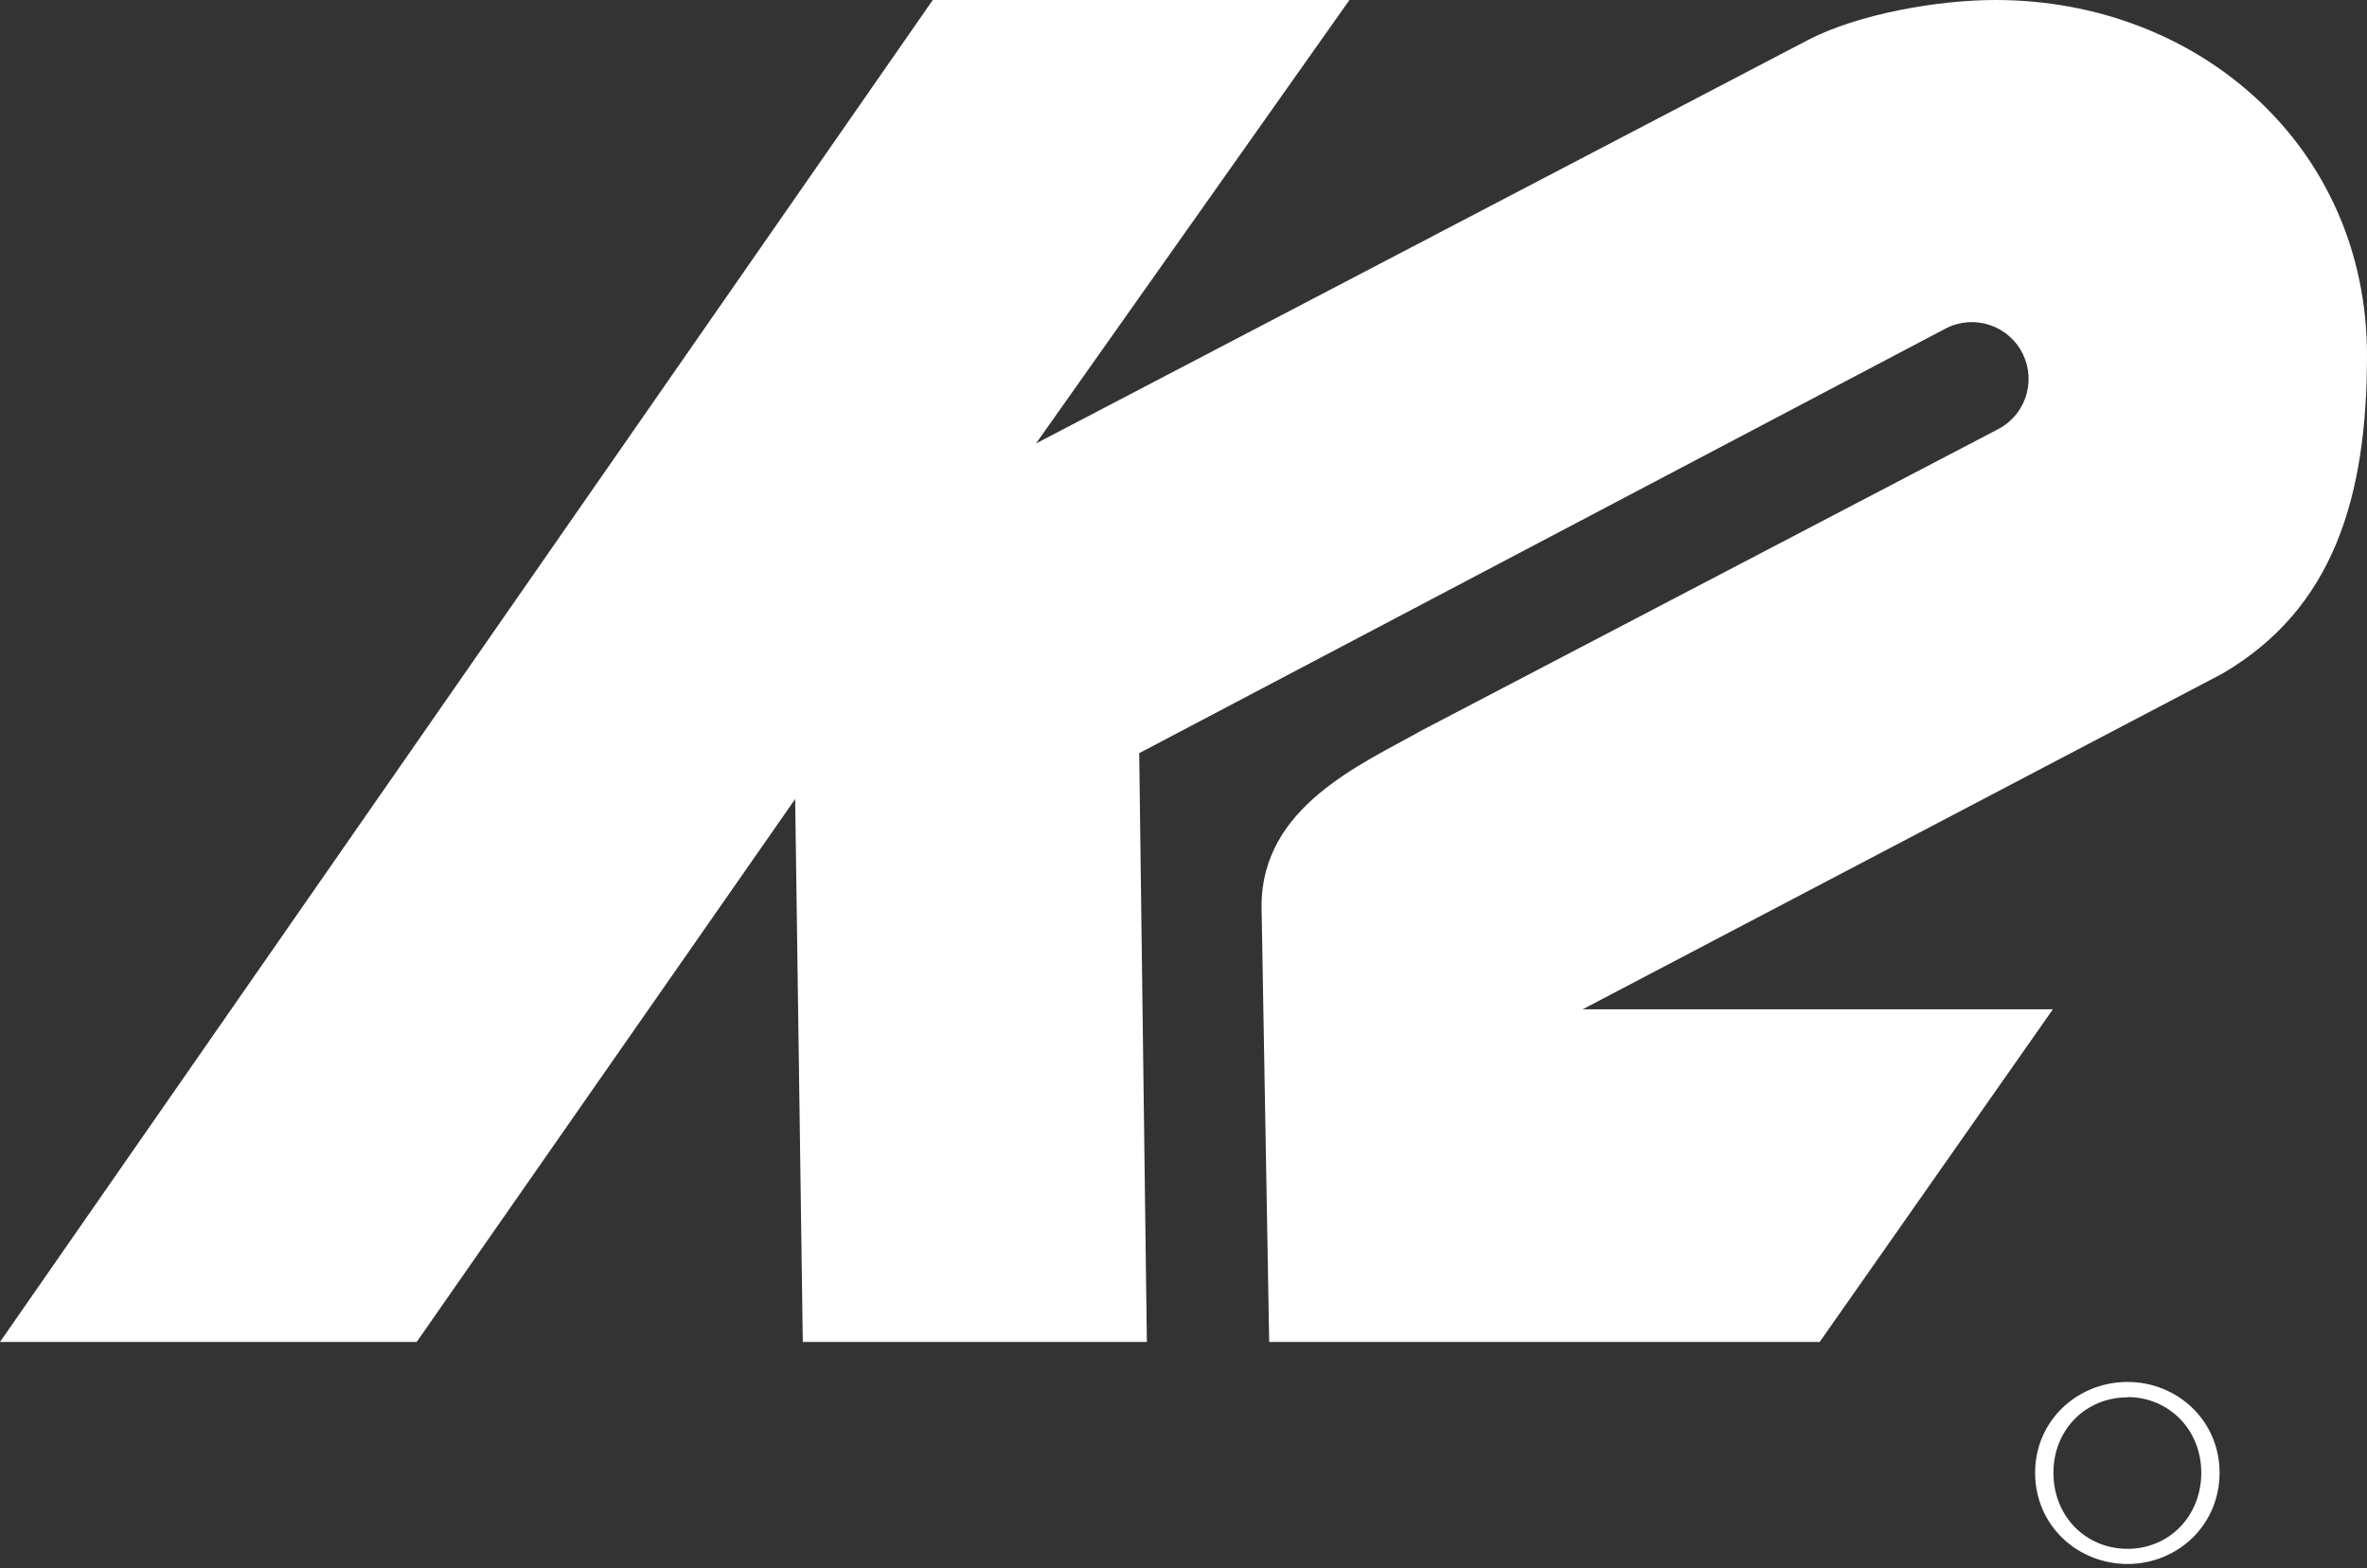 <svg width="80" height="53" viewBox="0 0 80 53" fill="none" xmlns="http://www.w3.org/2000/svg">
<rect x="0" y="0" width="80" height="53" fill="#333333" stroke="none"/>
<path fill-rule="evenodd" clip-rule="evenodd" d="M69.384 34.11H53.491L75.091 22.777C78.869 20.584 80 16.8 80 12.016C80 4.952 74.308 0 67.446 0C65.458 0 62.803 0.481 61.137 1.336L35.015 14.988L45.609 0H31.526L0 45.352H14.083L26.875 27.004L27.133 45.352H38.762L38.503 25.454L65.812 11.075C66.271 10.854 66.799 10.825 67.279 10.994C67.759 11.162 68.153 11.514 68.373 11.973C68.594 12.432 68.623 12.959 68.455 13.44C68.286 13.92 67.934 14.313 67.475 14.534L48.064 24.678C45.997 25.841 42.638 27.262 42.638 30.622L42.896 45.352H61.502L69.384 34.11ZM71.908 46.704C70.215 46.704 68.783 48.006 68.783 49.772C68.783 51.555 70.215 52.856 71.908 52.856C73.585 52.856 75.017 51.555 75.017 49.772C75.017 48.006 73.585 46.704 71.908 46.704ZM71.903 47.225L71.908 47.216C73.3 47.216 74.399 48.315 74.399 49.772C74.399 51.253 73.3 52.344 71.908 52.344C70.501 52.344 69.402 51.253 69.402 49.772C69.402 48.315 70.495 47.225 71.903 47.225Z" fill="white"/>
</svg>
